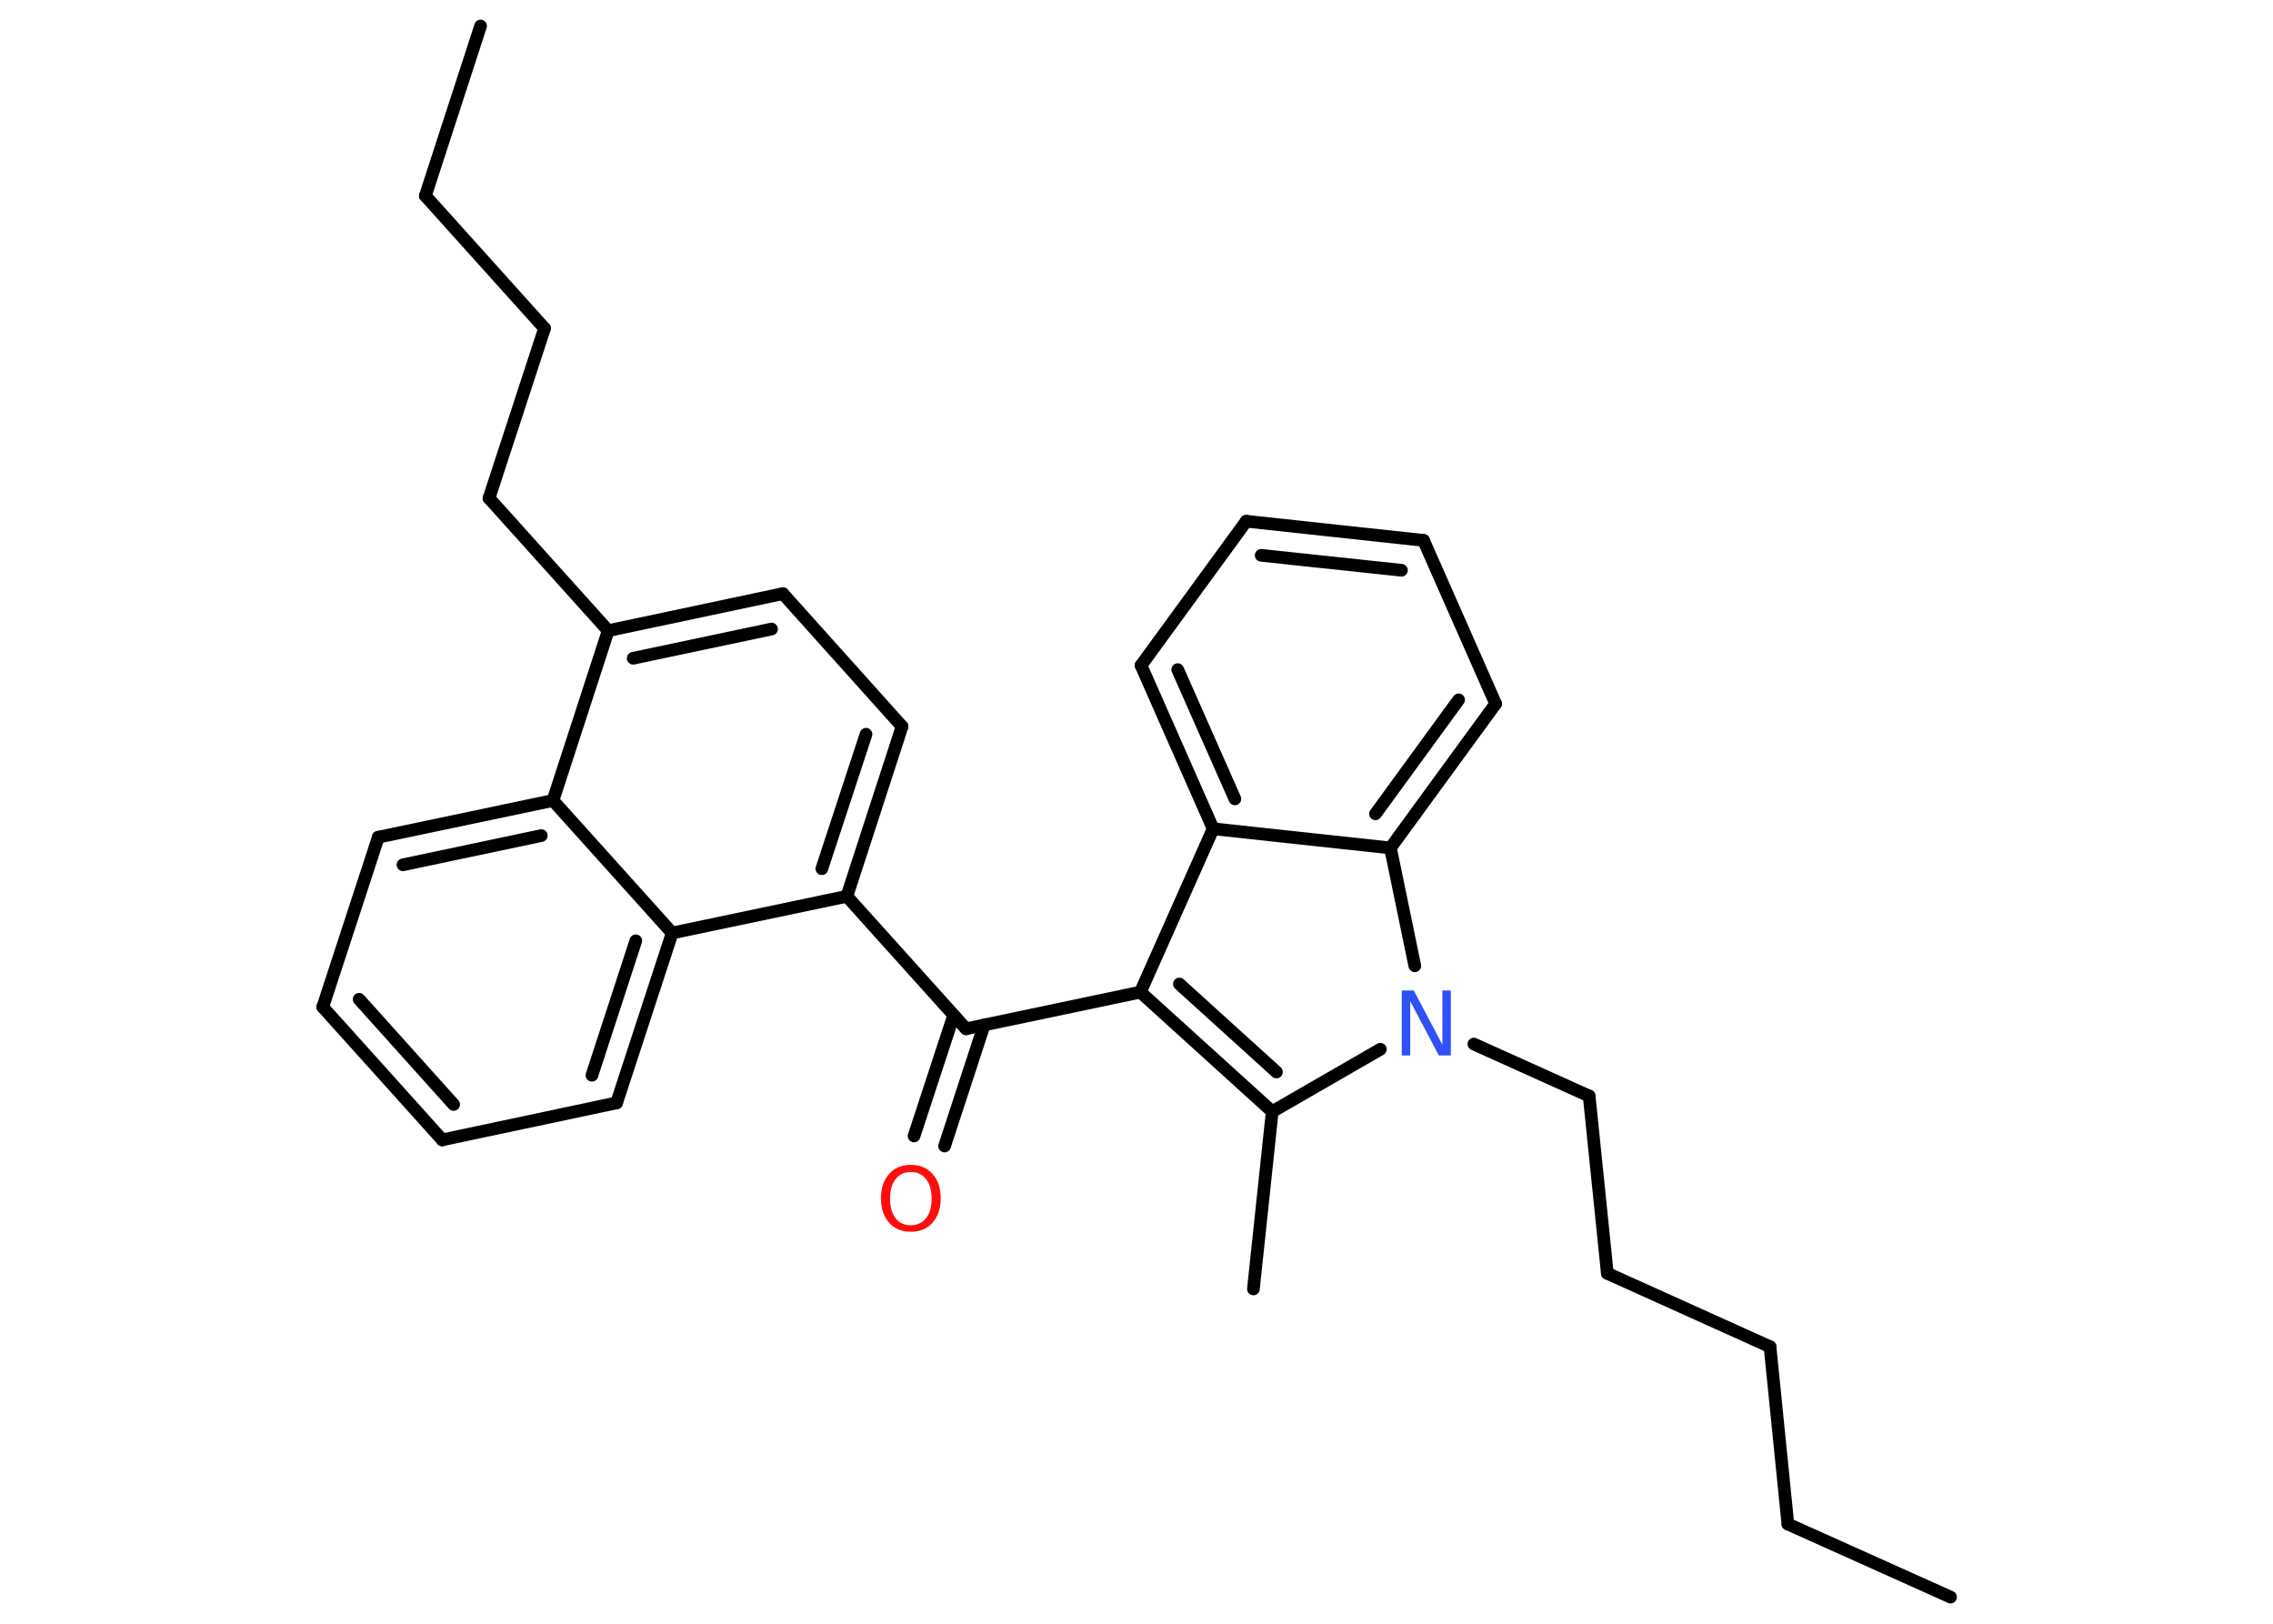 <?xml version='1.0' encoding='UTF-8'?>
<!DOCTYPE svg PUBLIC "-//W3C//DTD SVG 1.1//EN" "http://www.w3.org/Graphics/SVG/1.1/DTD/svg11.dtd">
<svg version='1.2' xmlns='http://www.w3.org/2000/svg' xmlns:xlink='http://www.w3.org/1999/xlink' width='70.0mm' height='50.0mm' viewBox='0 0 70.0 50.0'>
  <desc>Generated by the Chemistry Development Kit (http://github.com/cdk)</desc>
  <g stroke-linecap='round' stroke-linejoin='round' stroke='#000000' stroke-width='.39' fill='#FF0D0D'>
    <rect x='.0' y='.0' width='70.0' height='50.0' fill='#FFFFFF' stroke='none'/>
    <g id='mol1' class='mol'>
      <line id='mol1bnd1' class='bond' x1='60.07' y1='49.18' x2='55.06' y2='46.93'/>
      <line id='mol1bnd2' class='bond' x1='55.06' y1='46.93' x2='54.51' y2='41.47'/>
      <line id='mol1bnd3' class='bond' x1='54.51' y1='41.47' x2='49.5' y2='39.21'/>
      <line id='mol1bnd4' class='bond' x1='49.5' y1='39.21' x2='48.94' y2='33.75'/>
      <line id='mol1bnd5' class='bond' x1='48.94' y1='33.75' x2='45.39' y2='32.15'/>
      <line id='mol1bnd6' class='bond' x1='42.51' y1='32.31' x2='39.18' y2='34.23'/>
      <line id='mol1bnd7' class='bond' x1='39.18' y1='34.23' x2='38.6' y2='39.69'/>
      <g id='mol1bnd8' class='bond'>
        <line x1='35.12' y1='30.55' x2='39.18' y2='34.23'/>
        <line x1='36.32' y1='30.3' x2='39.31' y2='33.01'/>
      </g>
      <line id='mol1bnd9' class='bond' x1='35.12' y1='30.55' x2='29.75' y2='31.68'/>
      <g id='mol1bnd10' class='bond'>
        <line x1='30.31' y1='31.56' x2='29.09' y2='35.29'/>
        <line x1='29.37' y1='31.26' x2='28.15' y2='34.98'/>
      </g>
      <line id='mol1bnd11' class='bond' x1='29.75' y1='31.68' x2='26.08' y2='27.6'/>
      <g id='mol1bnd12' class='bond'>
        <line x1='26.08' y1='27.6' x2='27.78' y2='22.37'/>
        <line x1='25.31' y1='26.75' x2='26.67' y2='22.61'/>
      </g>
      <line id='mol1bnd13' class='bond' x1='27.78' y1='22.37' x2='24.11' y2='18.28'/>
      <g id='mol1bnd14' class='bond'>
        <line x1='24.11' y1='18.28' x2='18.73' y2='19.42'/>
        <line x1='23.76' y1='19.37' x2='19.5' y2='20.27'/>
      </g>
      <line id='mol1bnd15' class='bond' x1='18.73' y1='19.42' x2='15.06' y2='15.34'/>
      <line id='mol1bnd16' class='bond' x1='15.06' y1='15.34' x2='16.77' y2='10.11'/>
      <line id='mol1bnd17' class='bond' x1='16.77' y1='10.11' x2='13.1' y2='6.03'/>
      <line id='mol1bnd18' class='bond' x1='13.1' y1='6.03' x2='14.8' y2='.8'/>
      <line id='mol1bnd19' class='bond' x1='18.73' y1='19.42' x2='17.03' y2='24.65'/>
      <g id='mol1bnd20' class='bond'>
        <line x1='17.03' y1='24.65' x2='11.65' y2='25.78'/>
        <line x1='16.67' y1='25.73' x2='12.41' y2='26.63'/>
      </g>
      <line id='mol1bnd21' class='bond' x1='11.65' y1='25.78' x2='9.94' y2='31.01'/>
      <g id='mol1bnd22' class='bond'>
        <line x1='9.94' y1='31.01' x2='13.62' y2='35.1'/>
        <line x1='11.06' y1='30.77' x2='13.97' y2='34.01'/>
      </g>
      <line id='mol1bnd23' class='bond' x1='13.62' y1='35.1' x2='18.99' y2='33.96'/>
      <g id='mol1bnd24' class='bond'>
        <line x1='18.99' y1='33.96' x2='20.7' y2='28.73'/>
        <line x1='18.23' y1='33.11' x2='19.58' y2='28.97'/>
      </g>
      <line id='mol1bnd25' class='bond' x1='26.08' y1='27.6' x2='20.7' y2='28.73'/>
      <line id='mol1bnd26' class='bond' x1='17.03' y1='24.65' x2='20.7' y2='28.73'/>
      <line id='mol1bnd27' class='bond' x1='35.12' y1='30.55' x2='37.36' y2='25.52'/>
      <g id='mol1bnd28' class='bond'>
        <line x1='35.14' y1='20.49' x2='37.36' y2='25.52'/>
        <line x1='36.27' y1='20.62' x2='38.03' y2='24.6'/>
      </g>
      <line id='mol1bnd29' class='bond' x1='35.14' y1='20.49' x2='38.38' y2='16.05'/>
      <g id='mol1bnd30' class='bond'>
        <line x1='43.84' y1='16.64' x2='38.38' y2='16.05'/>
        <line x1='43.16' y1='17.56' x2='38.84' y2='17.1'/>
      </g>
      <line id='mol1bnd31' class='bond' x1='43.84' y1='16.64' x2='46.06' y2='21.67'/>
      <g id='mol1bnd32' class='bond'>
        <line x1='42.82' y1='26.11' x2='46.06' y2='21.67'/>
        <line x1='42.36' y1='25.06' x2='44.92' y2='21.55'/>
      </g>
      <line id='mol1bnd33' class='bond' x1='37.36' y1='25.52' x2='42.82' y2='26.11'/>
      <line id='mol1bnd34' class='bond' x1='43.57' y1='29.74' x2='42.82' y2='26.11'/>
      <path id='mol1atm6' class='atom' d='M43.18 30.5h.36l.88 1.67v-1.67h.26v2.0h-.37l-.88 -1.67v1.67h-.26v-2.0z' stroke='none' fill='#3050F8'/>
      <path id='mol1atm11' class='atom' d='M28.05 36.09q-.3 .0 -.47 .22q-.17 .22 -.17 .6q.0 .38 .17 .6q.17 .22 .47 .22q.29 .0 .47 -.22q.17 -.22 .17 -.6q.0 -.38 -.17 -.6q-.17 -.22 -.47 -.22zM28.05 35.87q.42 .0 .67 .28q.25 .28 .25 .75q.0 .47 -.25 .75q-.25 .28 -.67 .28q-.42 .0 -.67 -.28q-.25 -.28 -.25 -.75q.0 -.47 .25 -.75q.25 -.28 .67 -.28z' stroke='none'/>
    </g>
  </g>
</svg>
